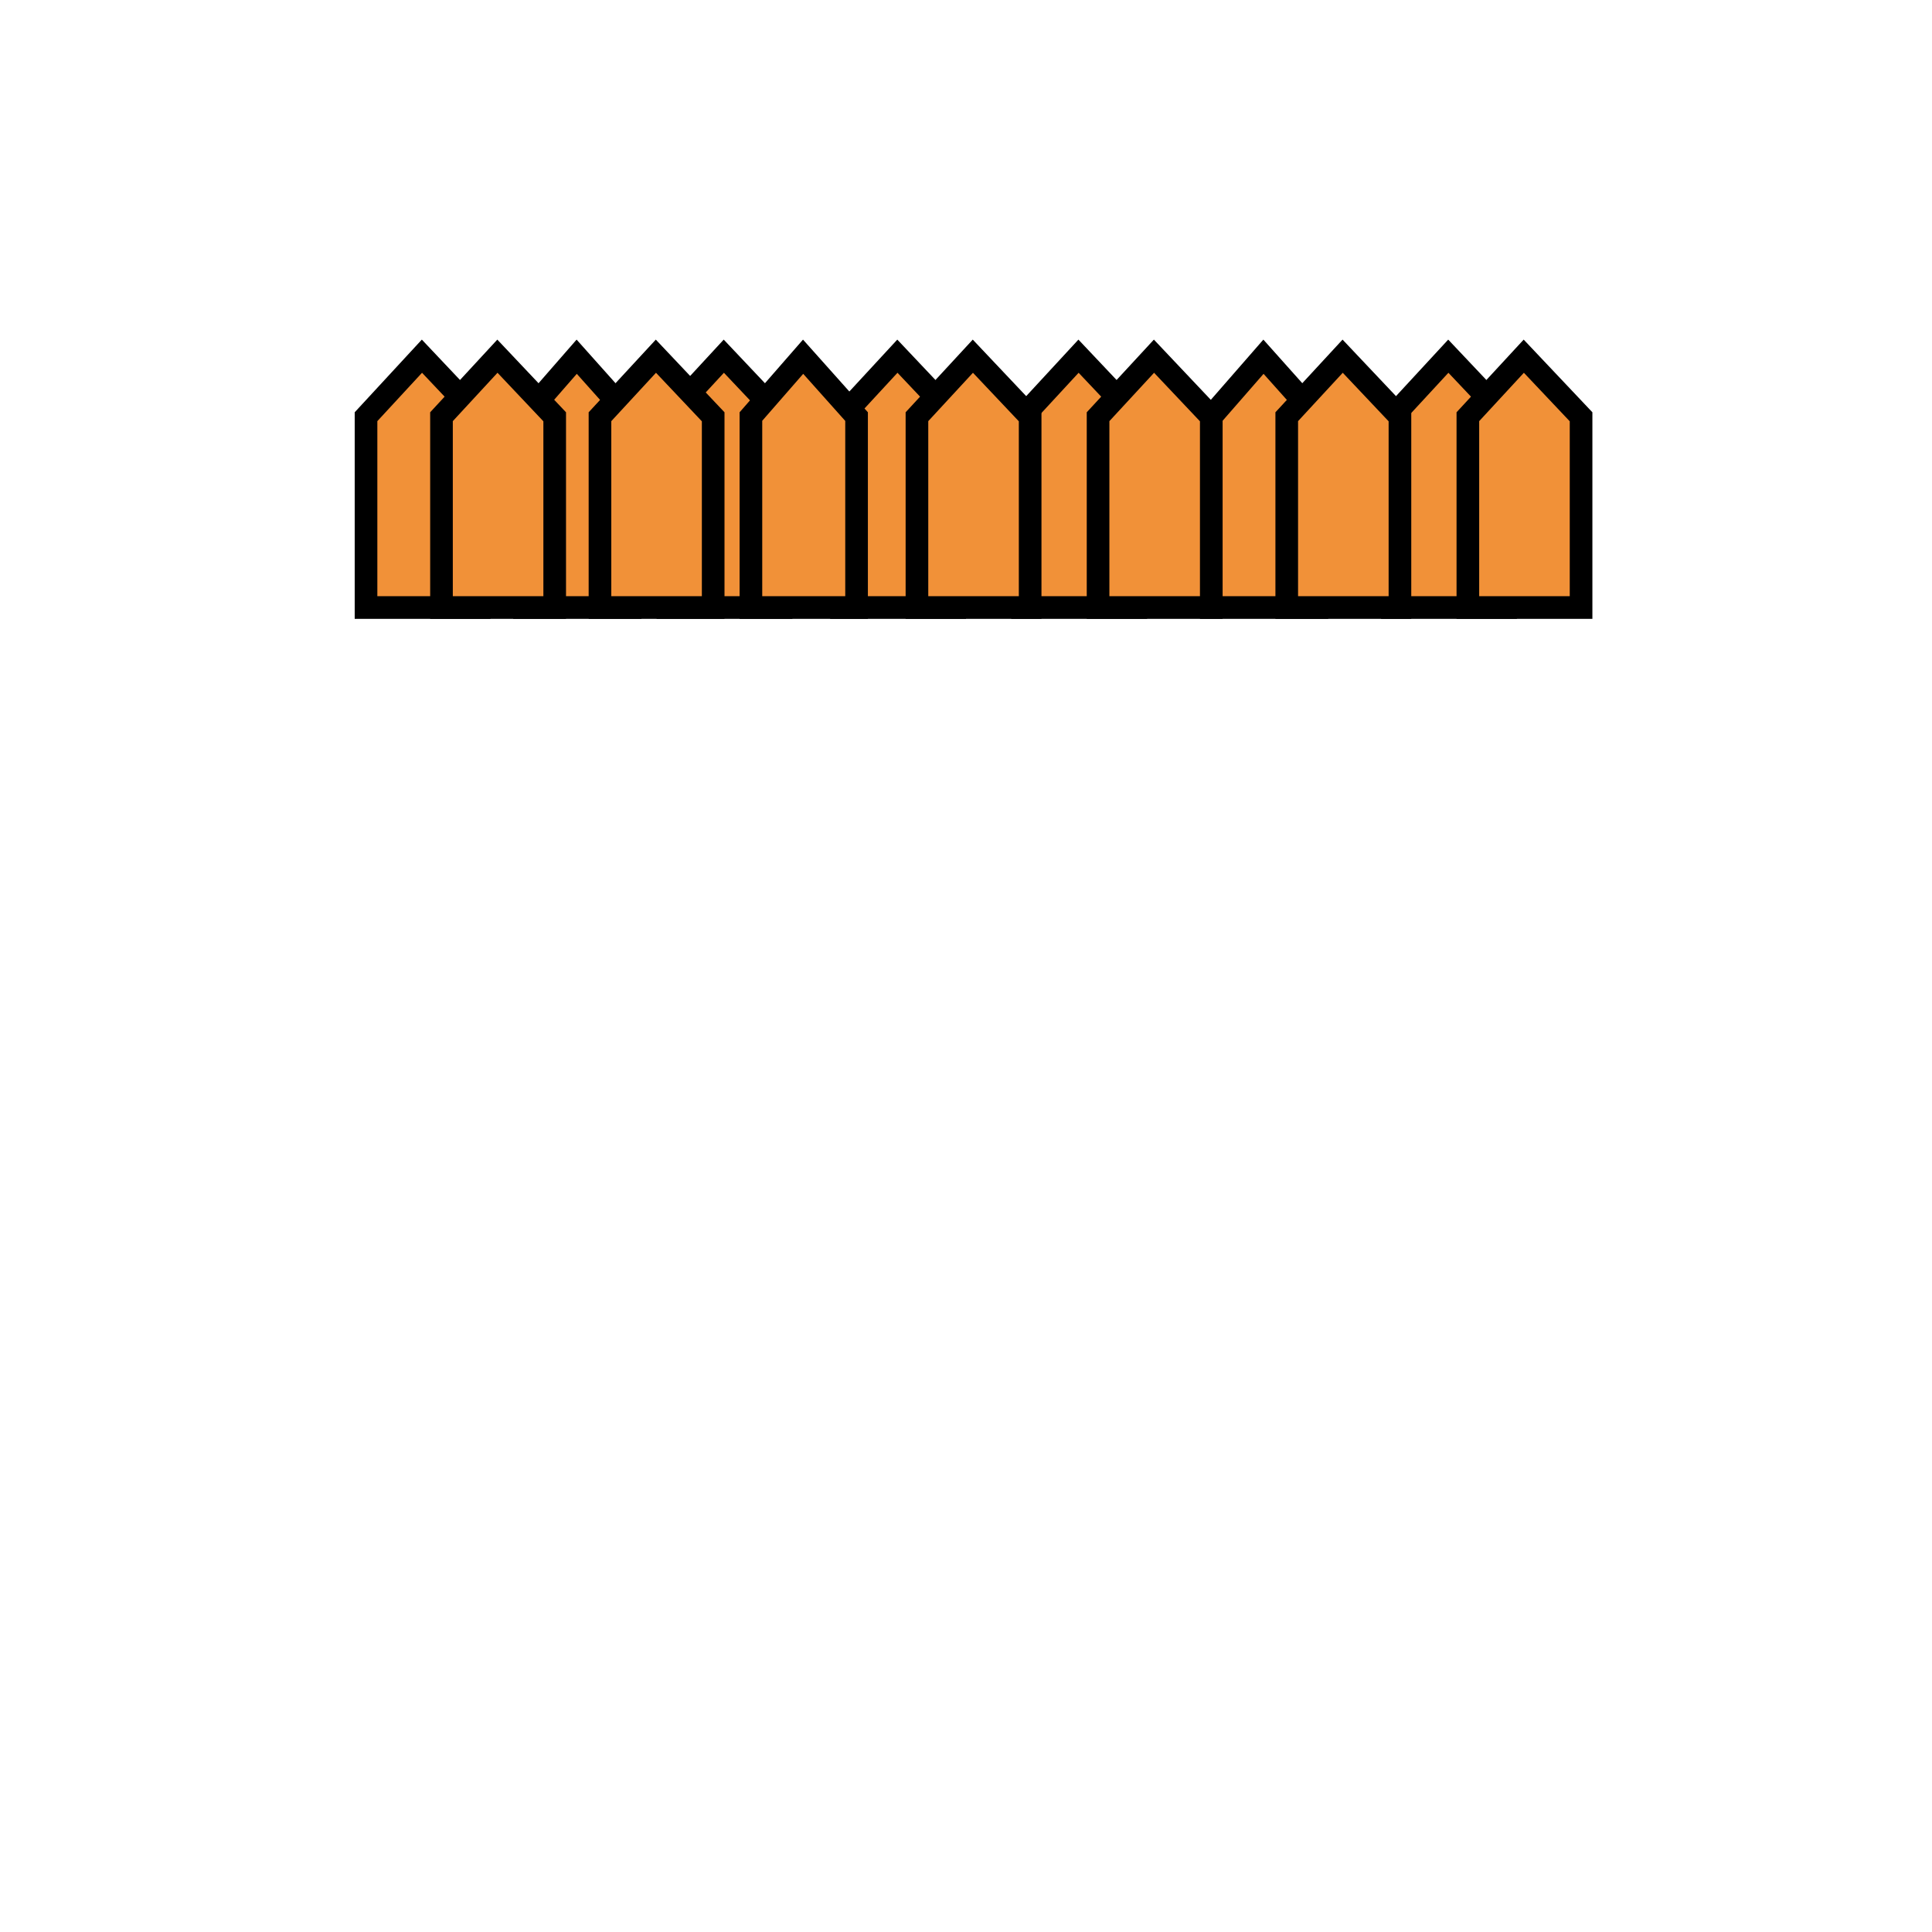 <svg width="256" height="256" viewBox="0 0 256 256" fill="none" xmlns="http://www.w3.org/2000/svg">
<path d="M56.879 80.5H48.5V55.217L55.909 47.197L63.5 55.227V68.835V80.5H56.879Z" fill="#F19138" stroke="black" stroke-width="3"/>
<path d="M77.33 80.5H69.5V55.193L76.415 47.267L83.5 55.202V68.835V80.5H77.33Z" fill="#F19138" stroke="black" stroke-width="3"/>
<path d="M119.879 80.5H111.5V55.217L118.909 47.197L126.5 55.227V68.835V80.5H119.879Z" fill="#F19138" stroke="black" stroke-width="3"/>
<path d="M143.879 80.5H135.5V55.217L142.909 47.197L150.5 55.227V68.835V80.5H143.879Z" fill="#F19138" stroke="black" stroke-width="3"/>
<path d="M168.33 80.5H160.5V55.193L167.415 47.267L174.5 55.202V68.835V80.5H168.33Z" fill="#F19138" stroke="black" stroke-width="3"/>
<path d="M192.879 80.5H184.5V55.217L191.909 47.197L199.5 55.227V68.835V80.5H192.879Z" fill="#F19138" stroke="black" stroke-width="3"/>
<path d="M96.879 80.5H88.5V55.217L95.909 47.197L103.5 55.227V68.835V80.5H96.879Z" fill="#F19138" stroke="black" stroke-width="3"/>
<path d="M66.879 80.5H58.5V55.217L65.909 47.197L73.5 55.227V68.835V80.5H66.879Z" fill="#F19138" stroke="black" stroke-width="3"/>
<path d="M87.879 80.5H79.5V55.217L86.909 47.197L94.5 55.227V68.835V80.5H87.879Z" fill="#F19138" stroke="black" stroke-width="3"/>
<path d="M129.879 80.5H121.5V55.217L128.909 47.197L136.5 55.227V68.835V80.5H129.879Z" fill="#F19138" stroke="black" stroke-width="3"/>
<path d="M153.879 80.5H145.5V55.217L152.909 47.197L160.5 55.227V68.835V80.5H153.879Z" fill="#F19138" stroke="black" stroke-width="3"/>
<path d="M178.879 80.5H170.5V55.217L177.909 47.197L185.5 55.227V68.835V80.5H178.879Z" fill="#F19138" stroke="black" stroke-width="3"/>
<path d="M202.879 80.5H194.5V55.217L201.909 47.197L209.5 55.227V68.835V80.5H202.879Z" fill="#F19138" stroke="black" stroke-width="3"/>
<path d="M107.33 80.5H99.5V55.193L106.415 47.267L113.5 55.202V68.835V80.5H107.33Z" fill="#F19138" stroke="black" stroke-width="3"/>
</svg>
